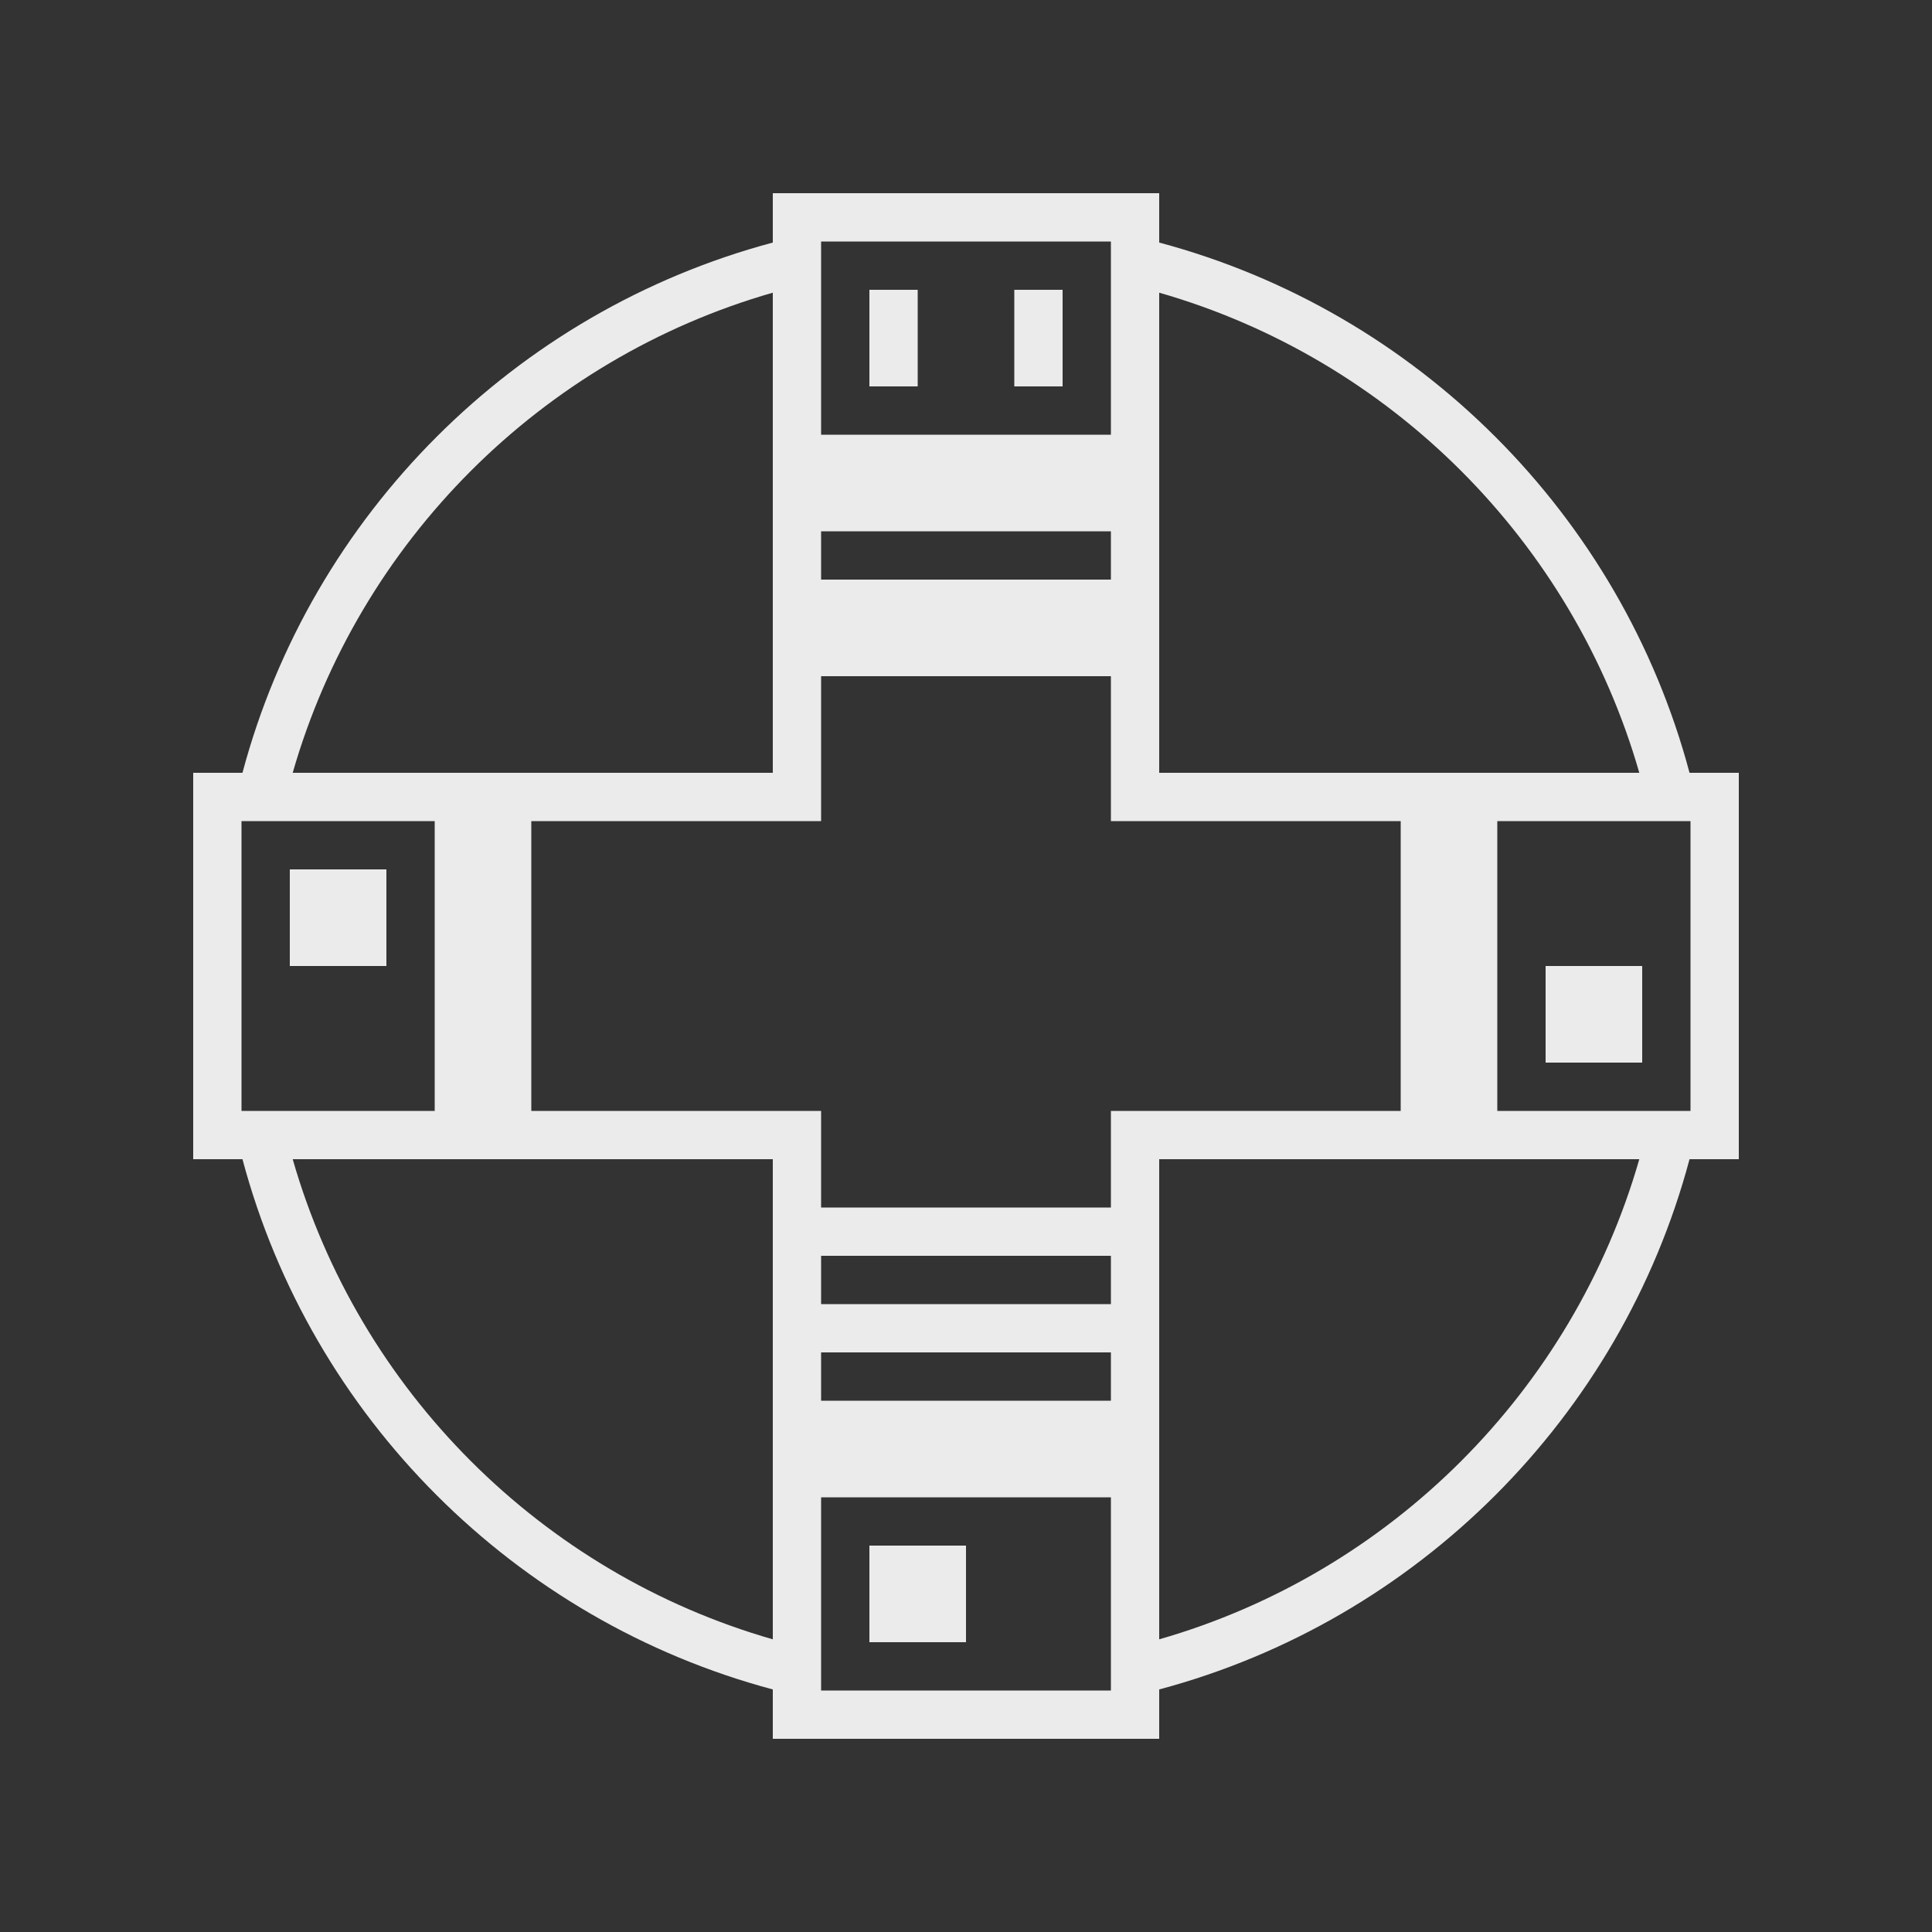 <?xml version="1.0" encoding="UTF-8" standalone="no"?>
<!DOCTYPE svg PUBLIC "-//W3C//DTD SVG 1.1//EN" "http://www.w3.org/Graphics/SVG/1.1/DTD/svg11.dtd">
<svg width="100%" height="100%" viewBox="0 0 80 80" version="1.1" xmlns="http://www.w3.org/2000/svg" xmlns:xlink="http://www.w3.org/1999/xlink" xml:space="preserve" style="fill-rule:evenodd;clip-rule:evenodd;stroke-linejoin:round;stroke-miterlimit:1.414;">
    <rect x="0" y="0" width="80" height="80" fill="#333333" stroke="none"/>
    <g transform="matrix(1,0,0,1,-1590,-634)">
        <path d="M1622,644.044L1622,642L1638,642L1638,644.044C1648.68,646.894 1657.11,655.315 1659.96,666L1662,666L1662,682L1659.96,682C1657.11,692.685 1648.68,701.106 1638,703.956L1638,706L1622,706L1622,703.956C1611.32,701.106 1602.89,692.685 1600.04,682L1598,682L1598,666L1600.04,666C1602.89,655.315 1611.32,646.894 1622,644.044ZM1636,704L1636,696L1624,696L1624,704L1636,704ZM1626,698L1630,698L1630,702L1626,702L1626,698ZM1602.12,682C1604.87,691.579 1612.42,699.133 1622,701.881L1622,682L1602.12,682ZM1657.88,682L1638,682L1638,701.881C1647.58,699.133 1655.13,691.579 1657.88,682ZM1624,690L1624,692L1636,692L1636,690L1624,690ZM1624,686L1624,688L1636,688L1636,686L1624,686ZM1636,662L1624,662L1624,668L1612,668L1612,680L1624,680L1624,684L1636,684L1636,680L1648,680L1648,668L1636,668L1636,662ZM1652,668L1652,680L1660,680L1660,668L1652,668ZM1600,668L1600,680L1608,680L1608,668L1600,668ZM1654,674L1658,674L1658,678L1654,678L1654,674ZM1602,670L1606,670L1606,674L1602,674L1602,670ZM1638,646.119L1638,666L1657.88,666C1655.13,656.421 1647.58,648.867 1638,646.119ZM1622,646.119C1612.42,648.867 1604.87,656.421 1602.12,666L1622,666L1622,646.119ZM1624,656L1624,658L1636,658L1636,656L1624,656ZM1624,644L1624,652L1636,652L1636,644L1624,644ZM1626,646L1628,646L1628,650L1626,650L1626,646ZM1632,646L1634,646L1634,650L1632,650L1632,646Z" style="fill:rgb(235,235,235);"/>
    </g>
</svg>
